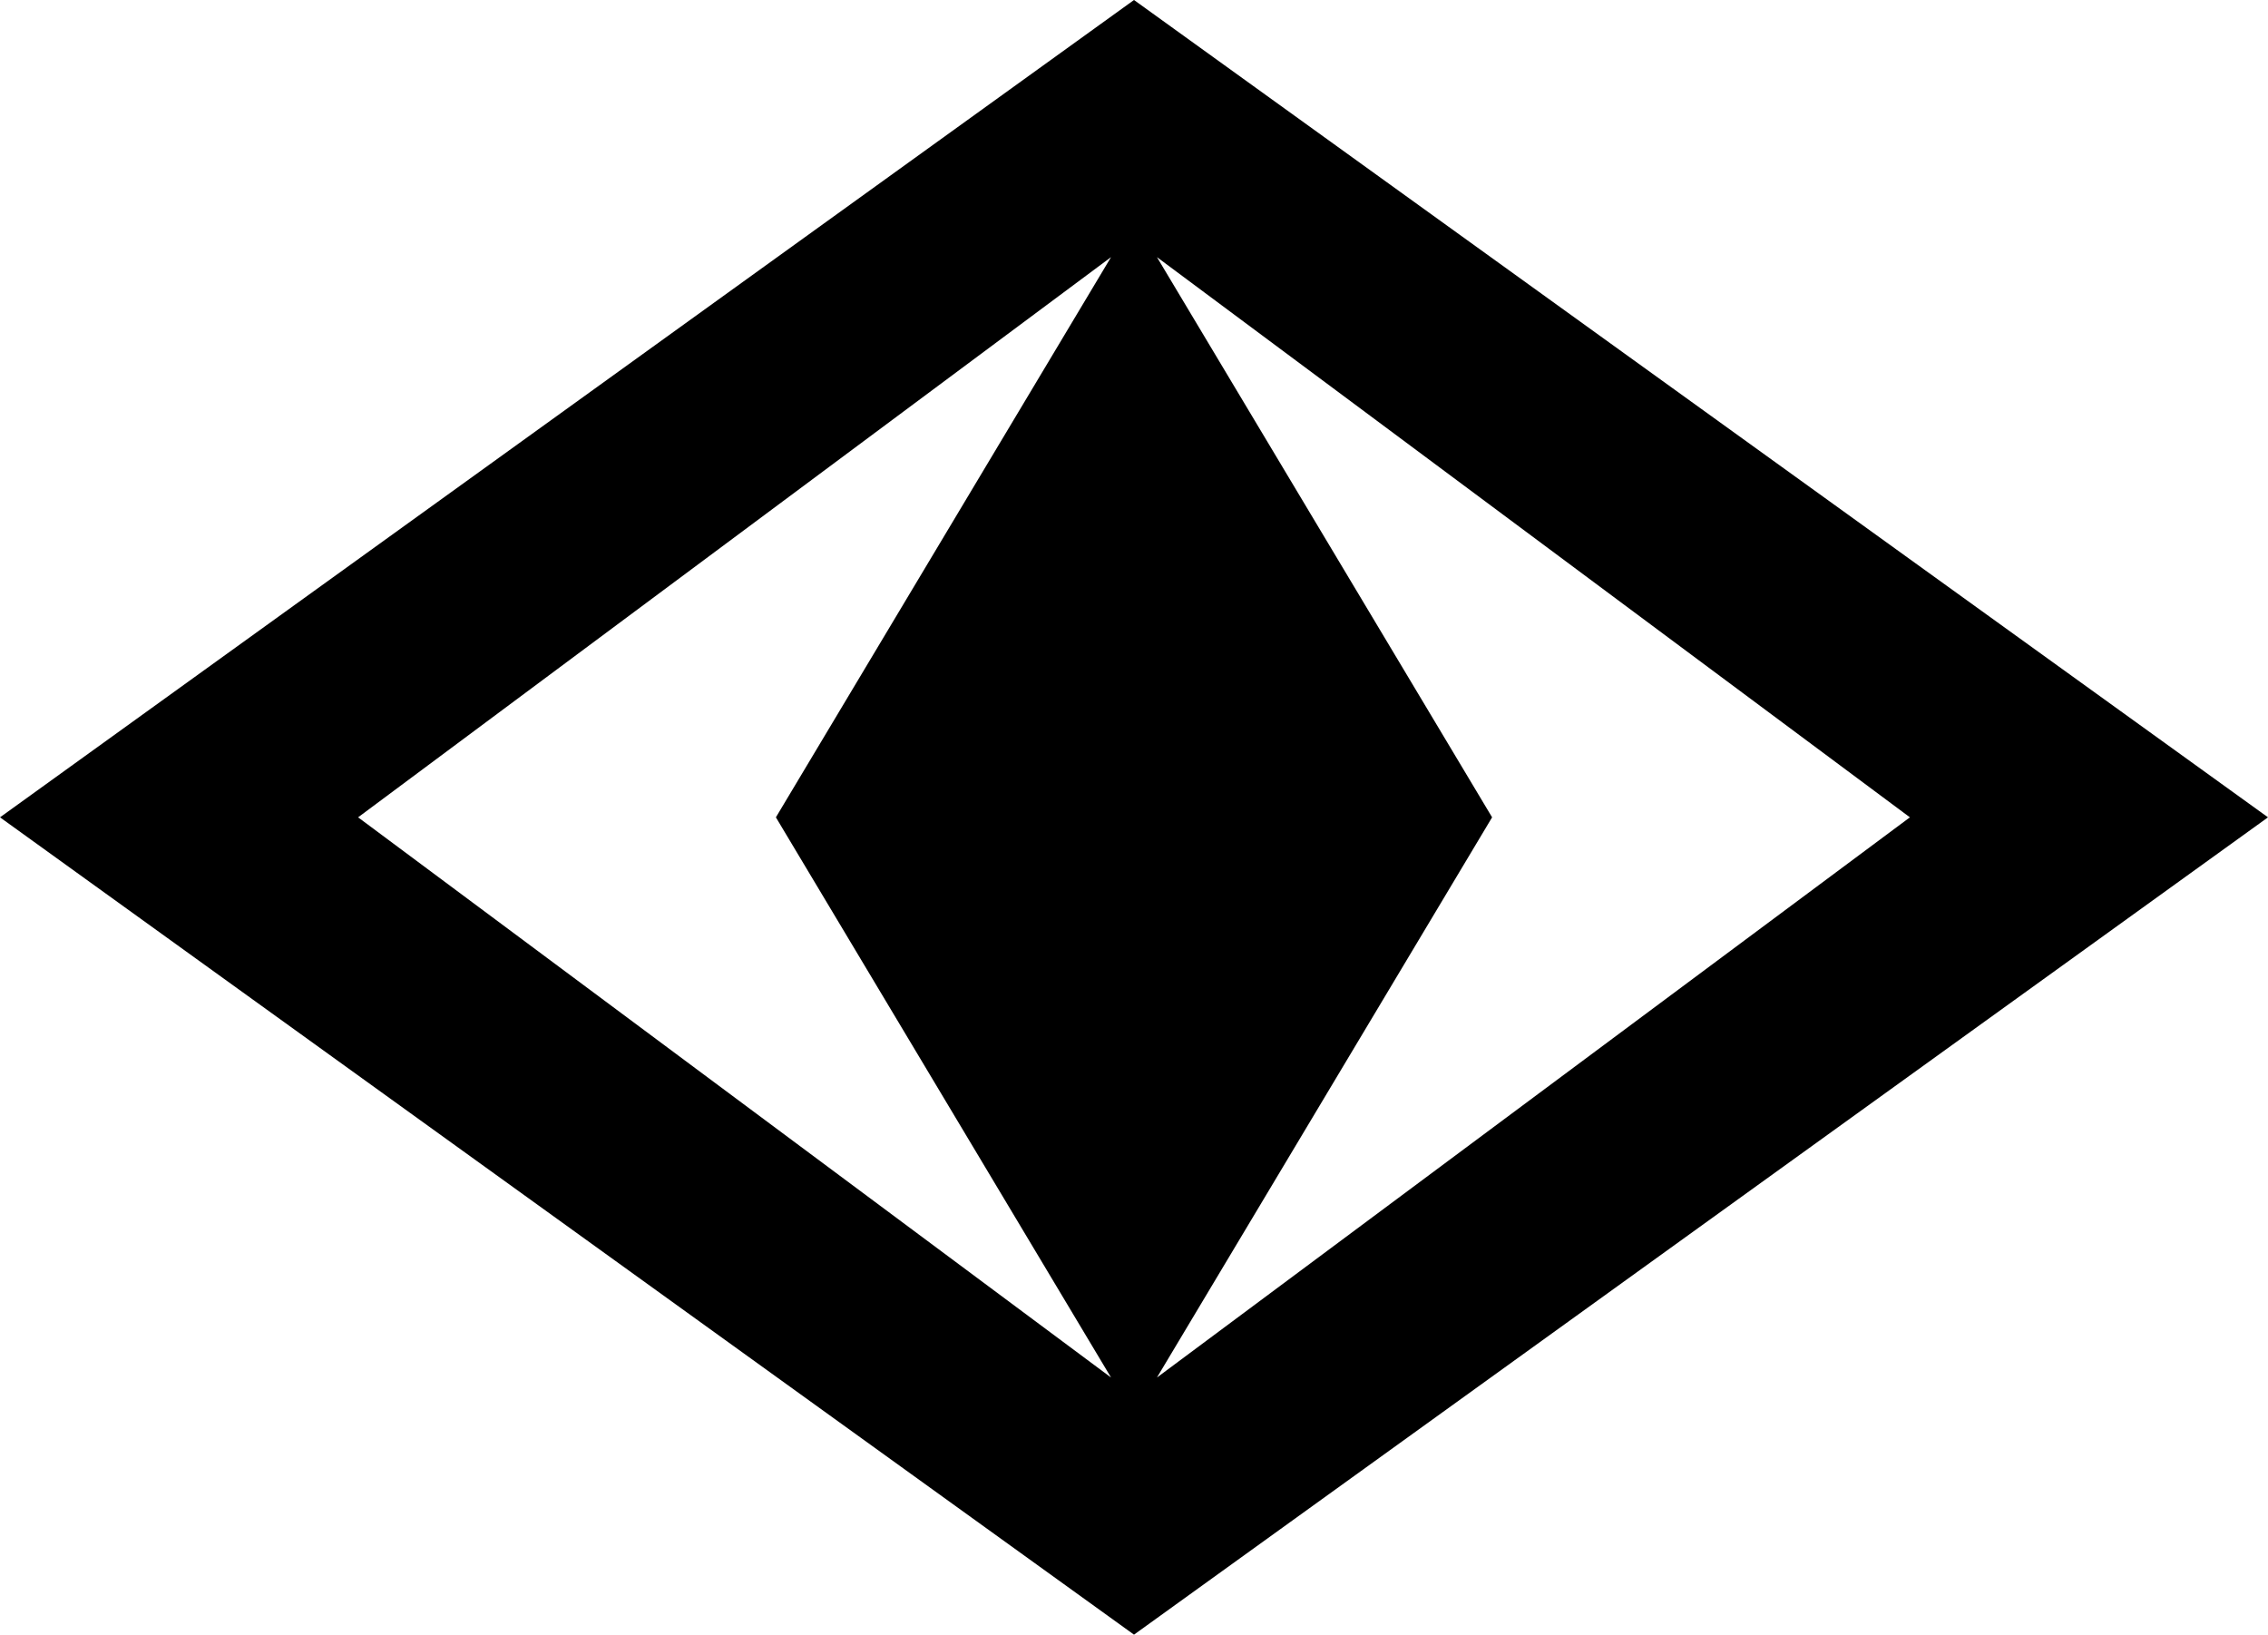 <svg viewBox="0 0 49.4 35.6" xmlns="http://www.w3.org/2000/svg"><path d="m25 7.2-24.7 17.8 24.7 17.8 24.7-17.8zm-.5 30-16.4-12.2 16.4-12.2-7.3 12.2zm1-24.4 16.4 12.2-16.4 12.2 7.3-12.2z" transform="translate(-.3 -7.2)"/></svg>
